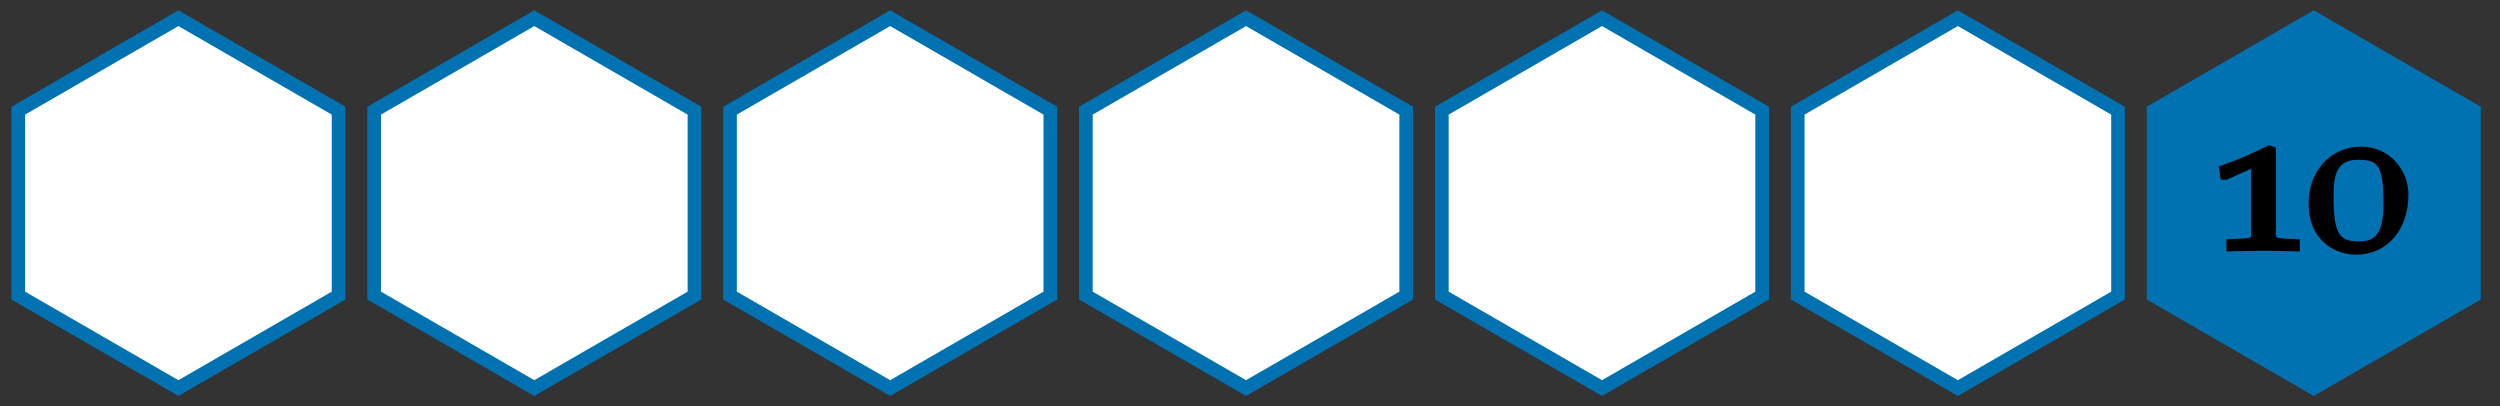 <?xml version="1.0" encoding="UTF-8"?>
<svg xmlns="http://www.w3.org/2000/svg" xmlns:xlink="http://www.w3.org/1999/xlink" width="109.519pt" height="17.8pt" viewBox="0 0 109.519 17.8" version="1.1">
<rect x="0" y="0" width="109.519" height="17.8" fill="#333333" stroke="none"/>
<defs>
<g>
<symbol overflow="visible" id="glyph0-0">
<path style="stroke:none;" d="M 0.453 0 L 4.203 0 L 4.203 -4.609 L 0.281 -4.609 L 0.281 0 Z M 1.062 -0.578 L 1.062 -3.891 L 3.422 -3.891 L 3.422 -0.719 L 1.062 -0.719 Z M 1.062 -0.578 "/>
</symbol>
<symbol overflow="visible" id="glyph0-1">
<path style="stroke:none;" d="M 0.188 -3.625 L 0.266 -3.109 L 0.516 -3.109 L 1.672 -3.625 L 1.688 -3.625 C 1.75 -3.625 1.594 -3.688 1.594 -3.469 L 1.594 -1 C 1.594 -0.531 1.672 -0.562 1.188 -0.531 L 0.516 -0.5 L 0.516 0.031 C 1.172 0.016 1.672 0 2.156 0 C 2.625 0 3.109 0.016 3.734 0.031 L 3.734 -0.5 L 3.109 -0.531 C 2.609 -0.562 2.688 -0.531 2.688 -1 L 2.688 -4.516 L 2.375 -4.625 C 1.688 -4.281 1.172 -4.047 0.172 -3.688 Z M 0.188 -3.625 "/>
</symbol>
<symbol overflow="visible" id="glyph0-2">
<path style="stroke:none;" d="M 0.188 -2.094 C 0.188 -0.328 1.469 0.172 2.266 0.172 C 3.625 0.172 4.562 -0.906 4.562 -2.469 C 4.562 -3.547 3.719 -4.562 2.5 -4.562 C 1.109 -4.562 0.188 -3.438 0.188 -2.094 Z M 1.281 -2.422 C 1.281 -3.406 1.484 -3.984 2.328 -3.984 C 3.203 -3.984 3.469 -3.812 3.469 -2.031 C 3.469 -0.703 3.062 -0.406 2.391 -0.406 C 1.516 -0.406 1.281 -0.766 1.281 -2.422 Z M 1.281 -2.422 "/>
</symbol>
</g>
<clipPath id="clip1">
  <path d="M 0 0 L 24 0 L 24 17.801 L 0 17.801 Z M 0 0 "/>
</clipPath>
<clipPath id="clip2">
  <path d="M 7 0 L 39 0 L 39 17.801 L 7 17.801 Z M 7 0 "/>
</clipPath>
<clipPath id="clip3">
  <path d="M 23 0 L 55 0 L 55 17.801 L 23 17.801 Z M 23 0 "/>
</clipPath>
<clipPath id="clip4">
  <path d="M 39 0 L 71 0 L 71 17.801 L 39 17.801 Z M 39 0 "/>
</clipPath>
<clipPath id="clip5">
  <path d="M 54 0 L 86 0 L 86 17.801 L 54 17.801 Z M 54 0 "/>
</clipPath>
<clipPath id="clip6">
  <path d="M 70 0 L 102 0 L 102 17.801 L 70 17.801 Z M 70 0 "/>
</clipPath>
<clipPath id="clip7">
  <path d="M 85 0 L 109.52 0 L 109.52 17.801 L 85 17.801 Z M 85 0 "/>
</clipPath>
</defs>
<g id="surface1">
<path style=" stroke:none;fill-rule:nonzero;fill:rgb(100%,100%,100%);fill-opacity:1;" d="M 14.832 4.848 L 7.816 0.797 L 0.801 4.848 L 0.801 12.949 L 7.816 17 L 14.832 12.949 Z M 14.832 4.848 "/>
<g clip-path="url(#clip1)" clip-rule="nonzero">
<path style="fill:none;stroke-width:0.598;stroke-linecap:butt;stroke-linejoin:miter;stroke:rgb(0%,44.707%,69.803%);stroke-opacity:1;stroke-miterlimit:10;" d="M 7.017 4.052 L 0.001 8.103 L -7.014 4.052 L -7.014 -4.049 L 0.001 -8.1 L 7.017 -4.049 Z M 7.017 4.052 " transform="matrix(1,0,0,-1,7.815,8.9)"/>
</g>
<path style=" stroke:none;fill-rule:nonzero;fill:rgb(100%,100%,100%);fill-opacity:1;" d="M 30.422 4.848 L 23.406 0.797 L 16.391 4.848 L 16.391 12.949 L 23.406 17 L 30.422 12.949 Z M 30.422 4.848 "/>
<g clip-path="url(#clip2)" clip-rule="nonzero">
<path style="fill:none;stroke-width:0.598;stroke-linecap:butt;stroke-linejoin:miter;stroke:rgb(0%,44.707%,69.803%);stroke-opacity:1;stroke-miterlimit:10;" d="M 22.607 4.052 L 15.591 8.103 L 8.576 4.052 L 8.576 -4.049 L 15.591 -8.1 L 22.607 -4.049 Z M 22.607 4.052 " transform="matrix(1,0,0,-1,7.815,8.9)"/>
</g>
<path style=" stroke:none;fill-rule:nonzero;fill:rgb(100%,100%,100%);fill-opacity:1;" d="M 46.012 4.848 L 38.996 0.797 L 31.98 4.848 L 31.98 12.949 L 38.996 17 L 46.012 12.949 Z M 46.012 4.848 "/>
<g clip-path="url(#clip3)" clip-rule="nonzero">
<path style="fill:none;stroke-width:0.598;stroke-linecap:butt;stroke-linejoin:miter;stroke:rgb(0%,44.707%,69.803%);stroke-opacity:1;stroke-miterlimit:10;" d="M 38.197 4.052 L 31.181 8.103 L 24.165 4.052 L 24.165 -4.049 L 31.181 -8.1 L 38.197 -4.049 Z M 38.197 4.052 " transform="matrix(1,0,0,-1,7.815,8.9)"/>
</g>
<path style=" stroke:none;fill-rule:nonzero;fill:rgb(100%,100%,100%);fill-opacity:1;" d="M 61.602 4.848 L 54.586 0.797 L 47.57 4.848 L 47.57 12.949 L 54.586 17 L 61.602 12.949 Z M 61.602 4.848 "/>
<g clip-path="url(#clip4)" clip-rule="nonzero">
<path style="fill:none;stroke-width:0.598;stroke-linecap:butt;stroke-linejoin:miter;stroke:rgb(0%,44.707%,69.803%);stroke-opacity:1;stroke-miterlimit:10;" d="M 53.787 4.052 L 46.771 8.103 L 39.755 4.052 L 39.755 -4.049 L 46.771 -8.1 L 53.787 -4.049 Z M 53.787 4.052 " transform="matrix(1,0,0,-1,7.815,8.9)"/>
</g>
<path style=" stroke:none;fill-rule:nonzero;fill:rgb(100%,100%,100%);fill-opacity:1;" d="M 77.195 4.848 L 70.18 0.797 L 63.164 4.848 L 63.164 12.949 L 70.18 17 L 77.195 12.949 Z M 77.195 4.848 "/>
<g clip-path="url(#clip5)" clip-rule="nonzero">
<path style="fill:none;stroke-width:0.598;stroke-linecap:butt;stroke-linejoin:miter;stroke:rgb(0%,44.707%,69.803%);stroke-opacity:1;stroke-miterlimit:10;" d="M 69.38 4.052 L 62.365 8.103 L 55.349 4.052 L 55.349 -4.049 L 62.365 -8.1 L 69.38 -4.049 Z M 69.38 4.052 " transform="matrix(1,0,0,-1,7.815,8.9)"/>
</g>
<path style=" stroke:none;fill-rule:nonzero;fill:rgb(100%,100%,100%);fill-opacity:1;" d="M 92.785 4.848 L 85.77 0.797 L 78.754 4.848 L 78.754 12.949 L 85.77 17 L 92.785 12.949 Z M 92.785 4.848 "/>
<g clip-path="url(#clip6)" clip-rule="nonzero">
<path style="fill:none;stroke-width:0.598;stroke-linecap:butt;stroke-linejoin:miter;stroke:rgb(0%,44.707%,69.803%);stroke-opacity:1;stroke-miterlimit:10;" d="M 84.97 4.052 L 77.955 8.103 L 70.939 4.052 L 70.939 -4.049 L 77.955 -8.1 L 84.97 -4.049 Z M 84.97 4.052 " transform="matrix(1,0,0,-1,7.815,8.9)"/>
</g>
<path style=" stroke:none;fill-rule:nonzero;fill:rgb(0%,44.707%,69.803%);fill-opacity:1;" d="M 108.375 4.848 L 101.359 0.797 L 94.344 4.848 L 94.344 12.949 L 101.359 17 L 108.375 12.949 Z M 108.375 4.848 "/>
<g clip-path="url(#clip7)" clip-rule="nonzero">
<path style="fill:none;stroke-width:0.598;stroke-linecap:butt;stroke-linejoin:miter;stroke:rgb(0%,44.707%,69.803%);stroke-opacity:1;stroke-miterlimit:10;" d="M 100.56 4.052 L 93.544 8.103 L 86.529 4.052 L 86.529 -4.049 L 93.544 -8.1 L 100.56 -4.049 Z M 100.56 4.052 " transform="matrix(1,0,0,-1,7.815,8.9)"/>
</g>
<g style="fill:rgb(0%,0%,0%);fill-opacity:1;">
  <use xlink:href="#glyph0-1" x="97.019" y="10.985"/>
  <use xlink:href="#glyph0-2" x="100.946" y="10.985"/>
</g>
</g>
</svg>
